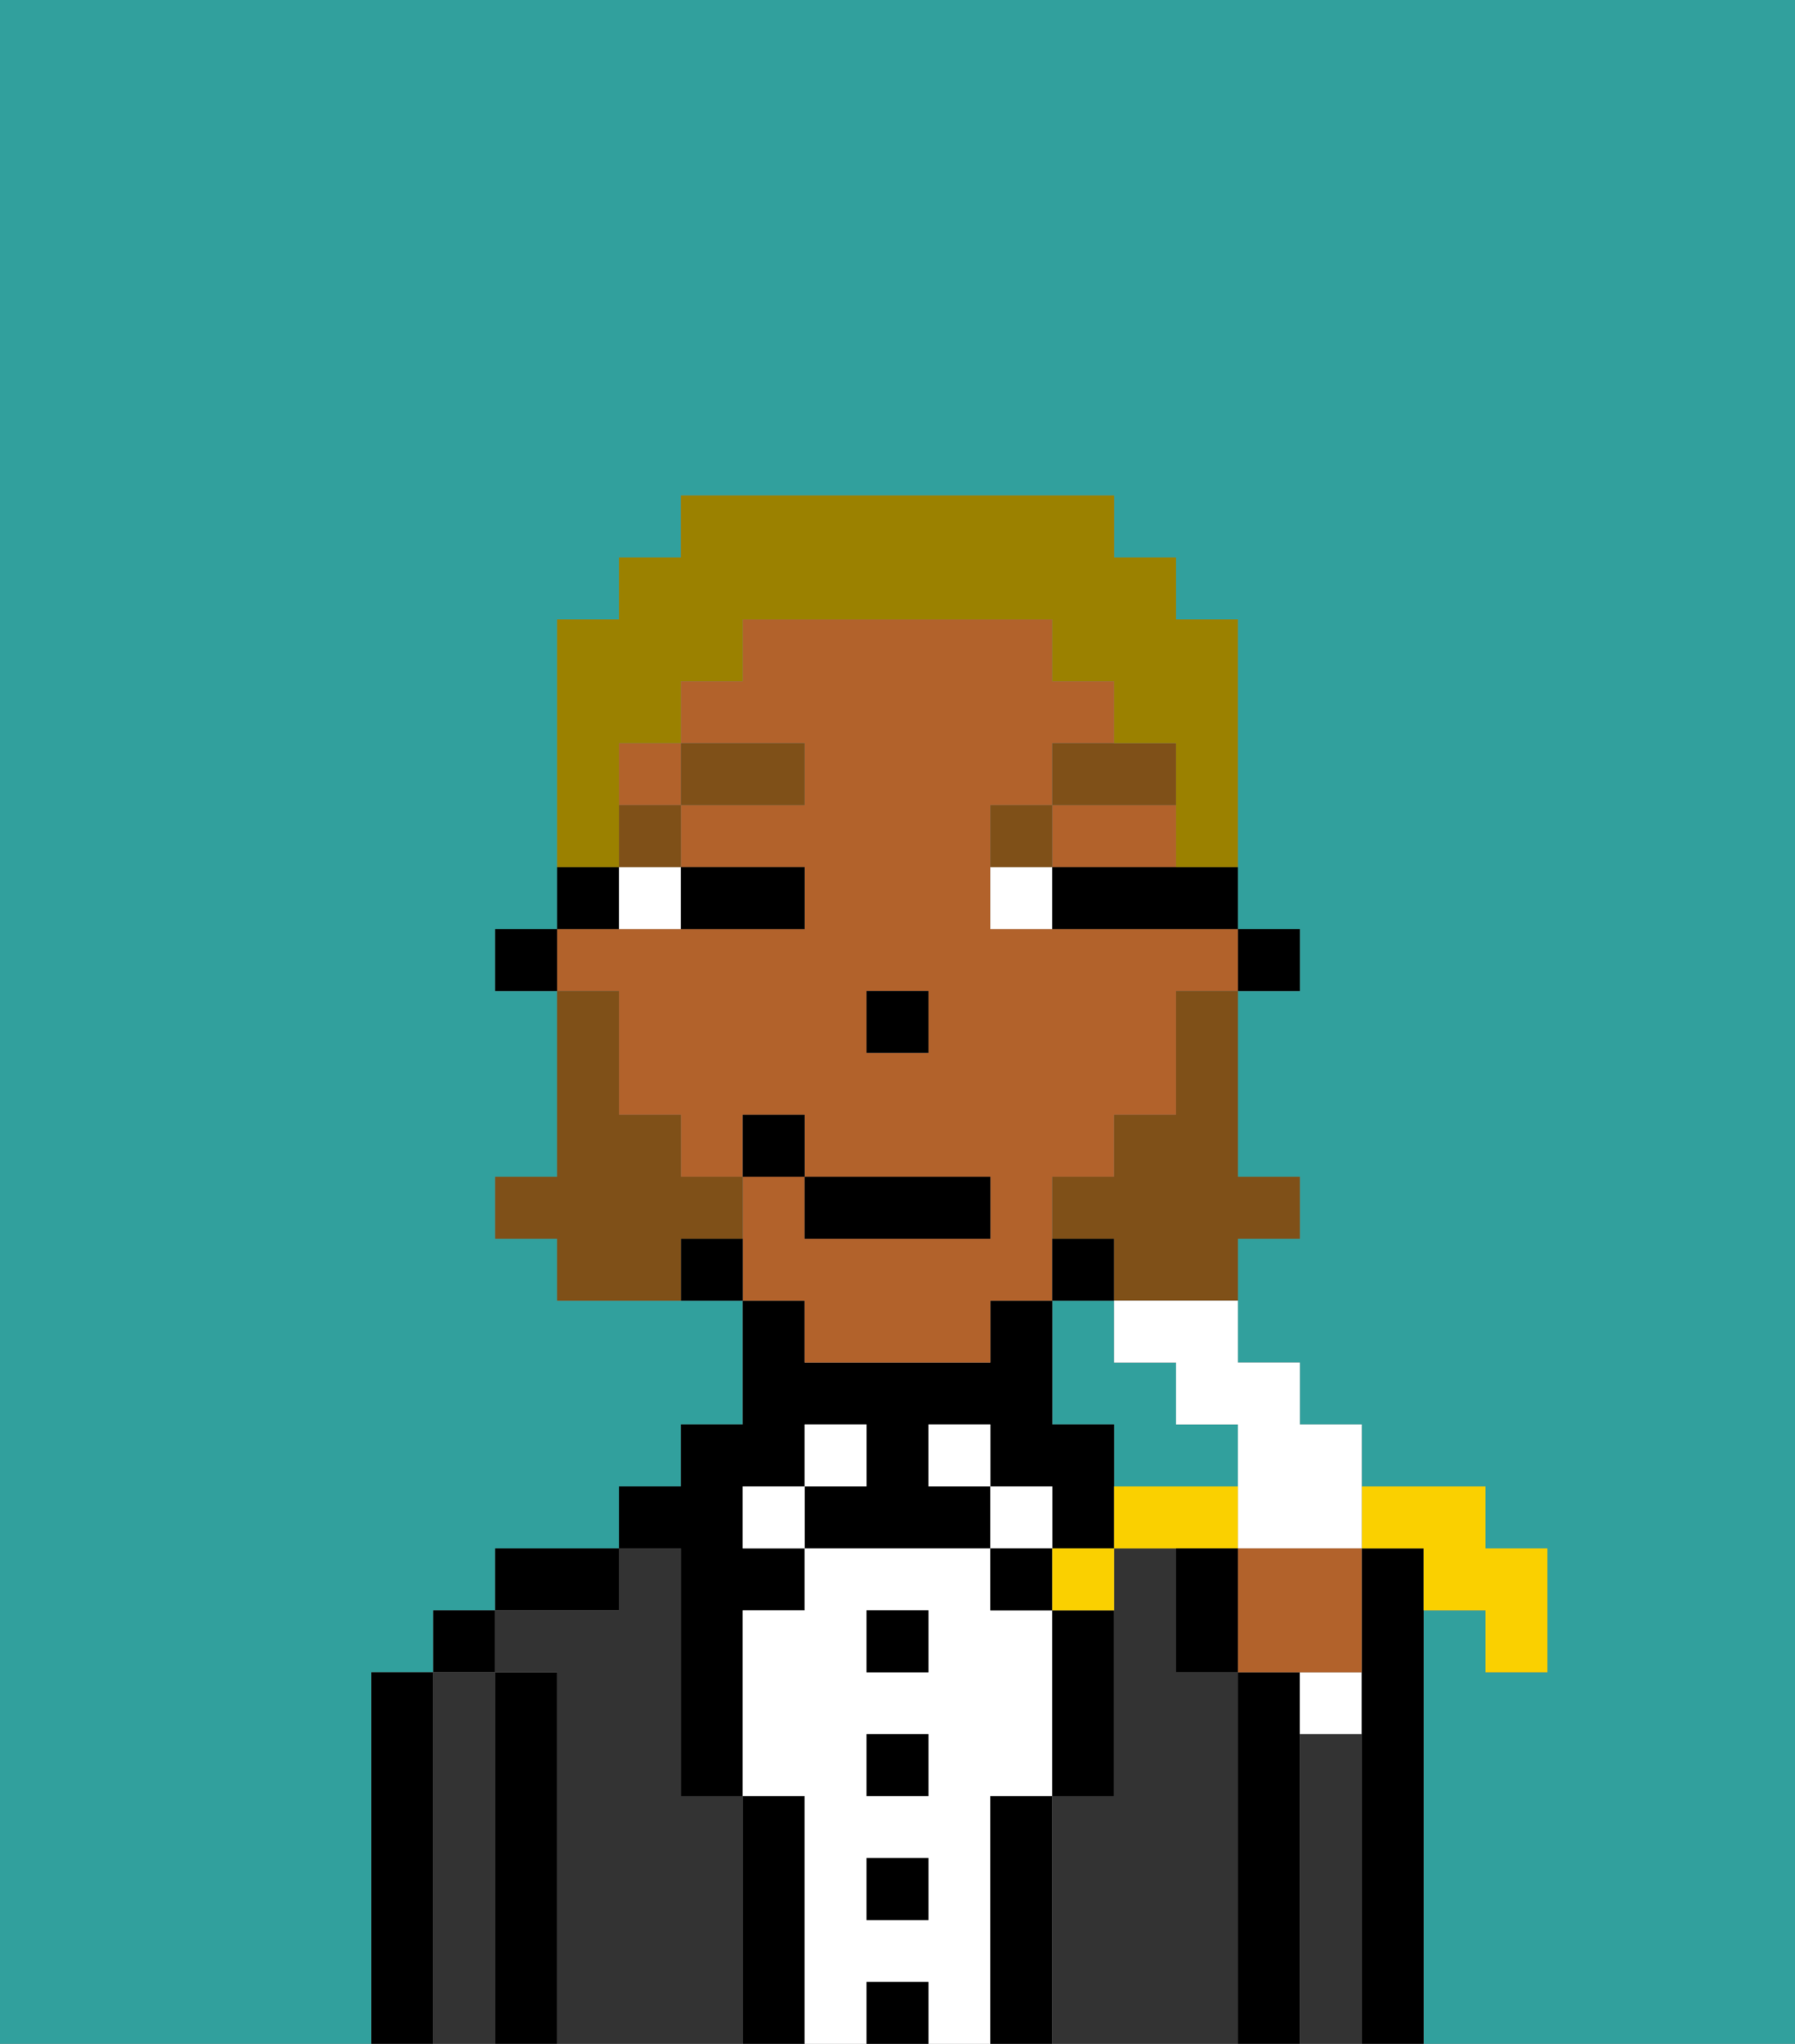 <svg xmlns="http://www.w3.org/2000/svg" viewBox="0 0 29 33"><rect x="0" y="0" width="29" height="33" fill="#808080" stroke="none"/><defs><style>polygon,rect,path{shape-rendering:crispedges;}.cb83-1{fill:#31a09d;}.cb83-2{fill:#000000;}.cb83-3{fill:#333333;}.cb83-4{fill:#ffffff;}.cb83-5{fill:#b2622b;}.cb83-6{fill:#7f5018;}.cb83-7{fill:#7f5018;}.cb83-8{fill:#9b8100;}.cb83-9{fill:#fad000;}</style></defs><path class="cb83-1" d="M6,32V27H7V26H8V25h2V24h1V23h1V21H9V20H8V19H9V16H8V15H9V10h1V9h1V8h7V9h1v1h1v5h1v1H20v3h1v1H20v2h1v1h1v1h2v1h1v2H24V26H23v7h6V0H0V33H6Z"/><path class="cb83-1" d="M20,23H19V22H18V21H17v2h1v1h2Z"/><path class="cb83-2" d="M7,27H6v6H7V27Z"/><rect class="cb83-2" x="7" y="26" width="1" height="1"/><path class="cb83-3" d="M8,27H7v6H8V27Z"/><path class="cb83-2" d="M9,27H8v6H9V27Z"/><path class="cb83-2" d="M10,25H8v1h2Z"/><path class="cb83-3" d="M12,29H11V25H10v1H8v1H9v6h3V29Z"/><path class="cb83-2" d="M11,26v3h1V26h1V25H12V24h1V23h1v1H13v1h3V24H15V23h1v1h1v1h1V23H17V21H16v1H13V21H12v2H11v1H10v1h1Z"/><rect class="cb83-4" x="12" y="24" width="1" height="1"/><path class="cb83-2" d="M13,29H12v4h1V29Z"/><rect class="cb83-4" x="13" y="23" width="1" height="1"/><path class="cb83-4" d="M16,29h1V26H16V25H13v1H12v3h1v4h1V32h1v1h1V29Zm-1,2H14V30h1Zm0-2H14V28h1Zm0-2H14V26h1Z"/><rect class="cb83-2" x="14" y="26" width="1" height="1"/><rect class="cb83-2" x="14" y="28" width="1" height="1"/><rect class="cb83-2" x="14" y="30" width="1" height="1"/><rect class="cb83-2" x="14" y="32" width="1" height="1"/><rect class="cb83-4" x="15" y="23" width="1" height="1"/><rect class="cb83-4" x="16" y="24" width="1" height="1"/><path class="cb83-2" d="M17,29H16v4h1V29Z"/><path class="cb83-2" d="M17,27v2h1V26H17Z"/><rect class="cb83-2" x="16" y="25" width="1" height="1"/><path class="cb83-3" d="M20,27H19V25H18v4H17v4h3V27Z"/><path class="cb83-2" d="M21,28V27H20v6h1V28Z"/><path class="cb83-4" d="M21,28h1V27H21Z"/><path class="cb83-3" d="M22,28H21v5h1V28Z"/><path class="cb83-2" d="M23,26V25H22v8h1V26Z"/><rect class="cb83-2" x="20" y="15" width="1" height="1"/><path class="cb83-5" d="M13,22h3V21h1V19h1V18h1V16h1V15H16V13h1V12h1V11H17V10H12v1H11v1h2v1H11v1h2v1H9v1h1v2h1v1h1V18h1v1h3v1H13V19H12v2h1Zm2-5H14V16h1Z"/><polygon class="cb83-5" points="18 14 19 14 19 13 17 13 17 14 18 14"/><rect class="cb83-5" x="10" y="12" width="1" height="1"/><path class="cb83-2" d="M18,20H17v1h1Z"/><path class="cb83-2" d="M11,20v1h1V20Z"/><path class="cb83-2" d="M10,14H9v1h1Z"/><rect class="cb83-2" x="8" y="15" width="1" height="1"/><rect class="cb83-2" x="14" y="16" width="1" height="1"/><path class="cb83-4" d="M10,15h1V14H10Z"/><path class="cb83-4" d="M16,14v1h1V14Z"/><path class="cb83-2" d="M12,15h1V14H11v1Z"/><path class="cb83-2" d="M18,14H17v1h3V14H18Z"/><rect class="cb83-6" x="10" y="13" width="1" height="1"/><rect class="cb83-6" x="11" y="12" width="2" height="1"/><path class="cb83-6" d="M17,13H16v1h1Z"/><path class="cb83-6" d="M19,12H17v1h2Z"/><path class="cb83-7" d="M19,17v1H18v1H17v1h1v1h2V20h1V19H20V16H19Z"/><path class="cb83-7" d="M12,20V19H11V18H10V16H9v3H8v1H9v1h2V20Z"/><rect class="cb83-2" x="13" y="19" width="3" height="1"/><rect class="cb83-2" x="12" y="18" width="1" height="1"/><path class="cb83-8" d="M10,13V12h1V11h1V10h5v1h1v1h1v2h1V10H19V9H18V8H11V9H10v1H9v4h1Z"/><path class="cb83-9" d="M23,25v1h1v1h1V25H24V24H22v1Z"/><path class="cb83-4" d="M18,22h1v1h1v2h2V23H21V22H20V21H18Z"/><path class="cb83-5" d="M20,27h2V25H20Z"/><path class="cb83-9" d="M20,24H18v1h2Z"/><path class="cb83-9" d="M17,26h1V25H17Z"/><path class="cb83-2" d="M19,25v2h1V25Z"/></svg>